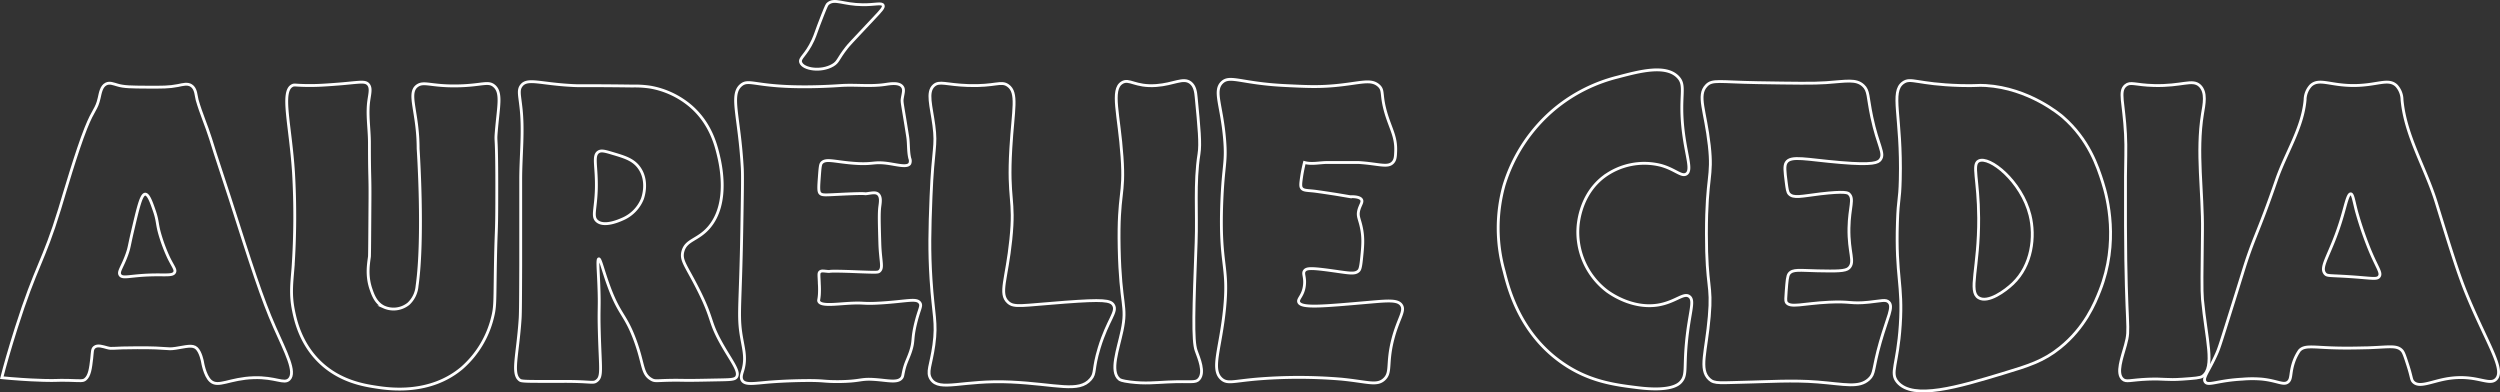 <svg xmlns="http://www.w3.org/2000/svg" viewBox="0 0 876.95 137.62"><rect x="0" y="0" width="876.95" height="137.62" fill="#333333" stroke="none"/><defs><style>.cls-1{fill:none;stroke:#fff;stroke-miterlimit:10;}</style></defs><g id="Calque_2" data-name="Calque 2"><g id="Calque_1-2" data-name="Calque 1"><path class="cls-1" d="M.63,132.49c1-4,2.73-10.06,5.07-17.45,7-22,9.49-23,15.21-41.67,1.77-5.83,5.95-20.2,9.19-28.35,2.81-7.05,3.73-6.43,4.7-10.7.39-1.73.74-4.06,2.44-4.88,1.26-.6,2.57,0,3.94.38,2.26.7,5,.72,10.32.75s7.83.05,10.89-.56c1.86-.38,3.37-.83,4.69,0,1.75,1.09,1.68,3.7,2.07,5.06,1.3,4.59,3.28,9,4.69,13.52,2.15,7,4.53,13.88,6.76,20.84,7.54,23.6,11.32,35.41,15.76,45.42,3.86,8.68,7.62,15.71,5.07,18.21-1.8,1.77-4.69-.79-12.39-.57-8.51.25-12.5,3.6-15.2,1.13-2.09-1.91-2.82-6.76-2.82-6.76s-.61-3.35-2.06-4.69-3.8-.52-7.32,0-1.91-.24-13.52-.19c-9.08,0-8.58.51-10.51,0-1.57-.41-3.38-1.09-4.5-.18-.82.65-.68,1.66-.94,3.94-.4,3.41-.71,6.07-2.25,7.32-.86.68-1.51.48-5.82.37-4.69-.11-3.73.14-8.83,0-3.32-.09-5.86-.25-7.69-.37C4.84,132.88,2.48,132.67.63,132.49Z"/><path class="cls-1" d="M50.94,68.11c1.16,0,2.16,2.84,3.19,5.82,1.3,3.75.82,4.47,2.06,8.63a56.81,56.81,0,0,0,3,7.89c1.59,3.23,2.53,4.13,2.06,5.07-.64,1.29-3.07.77-8.44.93-7.28.22-9.83,1.39-10.7,0-.75-1.19.78-2.64,2.44-7.32.83-2.35.73-2.81,1.87-7.69C48.5,72.58,49.54,68.15,50.94,68.11Z"/><path class="cls-1" d="M102.56,30c.81-.39,1,0,6.19,0,3.09,0,5.35-.17,8.26-.38,8.83-.62,10.95-1.44,12.2,0,1,1.2.57,2.92.19,5.44-.74,5,.18,10,.19,15,0,12.73.24,11.09.19,19.71-.09,13.21-.13,19.82-.19,20.27-.37,2.72-1.06,6.77.56,11.45.72,2.09,1.73,4.85,4.51,6.2a8.34,8.34,0,0,0,8.63-1.13,9.57,9.57,0,0,0,3-6.19c2.46-17.25.38-48.24.38-48.24,0-12.86-3.9-19.36-.38-22,2.39-1.76,4.74.19,14.27,0,8.49-.16,10.62-1.78,12.76,0,2.86,2.38,1.47,7.24.75,16.33-.33,4.19.26-.51.19,22.34,0,15.67-.29,9.19-.56,29.28-.11,8.17-.08,10-.94,13.33a34.41,34.41,0,0,1-10.7,17.65c-11.33,9.58-25.75,7.4-30,6.75s-13.11-2-20.27-9.19c-6.44-6.48-8.13-14.23-8.83-17.65-1.15-5.65-.62-9.56-.18-15a265.91,265.91,0,0,0,.18-33.41C101.89,43.84,98.42,32,102.56,30Z"/><path class="cls-1" d="M182.9,30c2.13-2.72,6.49-.58,18,0,3.42.17,2.31-.06,21,.18a36.56,36.56,0,0,1,6.19.38,29.85,29.85,0,0,1,14.08,6.57c6.93,5.91,8.88,13.47,9.76,17.08.7,2.88,4.18,17.14-3.38,25.72-3.88,4.4-7.91,4.16-9,8.26-.84,3.15,1.11,4.94,5.26,13.14,5.64,11.14,3.64,11,8.45,19.52,3.41,6,6.4,9.57,5.06,11.45-.59.83-2.09.87-5.06.94-7.41.15-11.12.22-13,.18-10-.2-10.17.61-11.82-.37-3.43-2-2.51-5.29-5.82-14.08s-5.32-8.46-9-18.4c-2.09-5.64-3-9.86-3.57-9.76s-.22,3.31,0,9c.35,8.8-.09,7.34.19,17.27.36,12.52,1.07,15-.94,16.52-1.26,1-1.76.16-11.63.19-1.89,0-4.54,0-8.83,0-3.93,0-5.91-.07-6.38-.38-3.18-2.08-.85-8.62,0-21.77.12-1.9.15-7.46.19-18.58,0-3.41,0-4,0-17.27,0-12.43,0-10.48,0-12.77,0-8.69,1.11-17.46,0-26.09C182.22,33.17,181.73,31.49,182.9,30Z"/><path class="cls-1" d="M209.93,53.28c1-.64,2.36-.24,5.06.57,4.27,1.27,7.34,2.18,9.39,5.25,3.13,4.68,1.12,10.23.94,10.7a13,13,0,0,1-7.13,7.13c-.94.42-6.35,2.83-8.83.57-1.74-1.59-.39-4-.18-11.08C209.4,58.32,207.84,54.62,209.93,53.28Z"/><path class="cls-1" d="M280.88,21.94c.9,2.38,7.13,3.36,11.26.93,2-1.19,1.64-2.07,4.88-6.19.59-.75,1.15-1.41,9.39-10.14,2.7-2.86,3.73-3.94,3.38-4.69-.47-1-2.8-.15-7.14-.19-7-.06-9.84-2.32-12.2-.37-.33.27-.51.51-1.87,3.94-2.38,6-2.41,6.7-3.38,8.82C282.67,19.56,280.27,20.32,280.88,21.94Z"/><path class="cls-1" d="M260,29.82c2.5-2,4.44.14,17.65.56,7.65.25,15-.23,17.08-.37,5.24-.37,10.57.4,15.77-.38,1.76-.26,4.81-.8,6,.75.79,1,.29,2.3,0,4.13-.21,1.41,0,1.38,1.88,13.33.41,2.54.15,5.19.75,7.69a2.4,2.4,0,0,1,0,1.88c-.85,1.32-4,.49-7.13,0-6-.91-5.25.49-13.14-.19-6.49-.55-9.3-1.7-10.7,0-.43.53-.54,2-.75,4.88-.24,3.32-.35,5,.19,5.64.72.86,1.72.67,8.07.37,9.69-.45,6.93,0,8.45-.19,1.83-.25,3.08-.56,3.94.19,1.08,1,.75,2.88.56,4.32-.3,2.26-.2,5.76,0,12.76.19,6.6,1.32,8.78-.19,10-.45.35-.84.39-6.38.19-2.91-.11-3.41-.14-5.26-.19-7.52-.21-4.89.15-6.57,0-1.45-.13-2.12-.28-2.62.19s-.3,1.11-.19,4.32a30.81,30.81,0,0,1,0,3.75c-.14,1.75-.35,1.87-.19,2.25.69,1.62,5.14,1.06,9.76.75,6.8-.44,5,.27,12.2-.18,9.14-.58,12.36-1.75,13.52,0,.73,1.09-.25,2-1.5,7.13-1.44,5.88-.47,6-1.88,10.13-1,2.88-1.8,3.92-2.44,7.14-.21,1-.21,1.4-.56,1.87-1.4,1.89-4.9.88-9.58.57-5.2-.35-4.54.68-12.76.75-5.16,0-4.56-.36-9.95-.38-7.92,0-14.45.57-14.45.57-5.23.46-8.16,1-9.2-.57-.69-1.05-.15-2.44.19-3.56,1.41-4.78,0-8.07-.75-13.52-.88-6.45-.06-10.55.37-34.91.23-13.14.35-19.71.19-22.53C259.38,40.71,255.89,33.19,260,29.82Z"/><path class="cls-1" d="M327.58,30c1.95-1.73,4.29-.26,12,0,9.59.33,11.53-1.75,14,0,3.54,2.51,1.81,8.35,1,22-1.09,18.51,1.51,17.4,0,32-1.44,14-4.25,19-1,22,2.14,2,4.77,1.13,20,0,13.38-1,16-.68,17,1,1.46,2.41-1.94,5-5,15-2.36,7.74-1.13,8.81-3,11-4.13,4.85-12,1.75-28,1-16.92-.79-25,3.51-28-1-1.64-2.48,0-4.79,1-12,1.11-8-.19-10.39-1-23-.64-10-.46-17.29,0-29,.7-17.5,2-17.4,1-25C326.67,37.11,325,32.28,327.58,30Z"/><path class="cls-1" d="M393.58,29c2.56-1.57,4.54,1.54,12,1,6.19-.45,9.47-2.93,12-1,1.61,1.22,1.85,3.39,2,5,1.05,10.91,1.58,16.36,1,20-1.61,10.21-.61,20.67-1,31-.86,23-1.27,34.52,0,38,1,2.75,3.1,7.58,1,10-1.25,1.44-2.76.62-11,1-4.54.21-7.81.63-13,0-3.17-.39-3.71-.76-4-1-3.3-2.74-.39-10.42,1-17,1.9-9-.57-8.52-1-29-.41-19.88,2-17.91,1-32C392.59,40.31,389.56,31.43,393.58,29Z"/><path class="cls-1" d="M428.58,29c2.77-2.8,6.66.24,22,1,7.53.37,11.88.59,18,0,8.6-.82,12.26-2.41,15,0,2.11,1.86.45,3.24,3,11,1.54,4.67,3.17,7.32,3,12-.07,1.9-.12,3.07-1,4-1.78,1.9-4.81.47-12,0h-11c-2.66,0-5.43.72-8,0h0s-.63,2.49-1,5c-.32,2.24-.47,3.37,0,4,.61.8,1.6.77,4,1,.93.09,3,.39,7,1,2,.3,8,1.34,6,1h0s3.23-.21,4,1c.58.9-.57,2-1,4s.36,2.81,1,6c.75,3.71.47,6.51,0,11-.32,3.18-.66,3.67-1,4-1.28,1.26-3.27.8-9,0-7.67-1.07-9.27-1-10,0s.31,2.06,0,5c-.39,3.8-2.49,4.77-2,6,.89,2.19,8.47,1.44,25,0,6.5-.57,9.77-.81,11,1,1.44,2.11-1.09,4.6-3,12-2.22,8.64-.41,11.56-3,14s-5.73.91-15,0a179.62,179.62,0,0,0-30,0c-8.09.73-10,1.66-12,0-4-3.35-.39-10.63,1-25,1.47-15.16-1.84-14.68-1-37,.51-13.2,1.68-13.75,1-22C428.6,37,425.62,32,428.58,29Z"/><path class="cls-1" d="M588.58,27c-4.26-4.42-13.44-2-21,0a55.83,55.83,0,0,0-22,11,56.4,56.4,0,0,0-18,27,55.89,55.89,0,0,0,0,30c1.56,6.21,5.43,21.6,20,32,9.59,6.85,18.85,8,27,9,11.47,1.42,14.21-1.13,15-2,2.2-2.4,1.11-4.65,2-14,1-10.53,3-14.54,1-16s-4.88,2-11,3c-9.23,1.46-17-4.25-18-5a26,26,0,0,1-10-23c.28-2.8,1.59-11.36,9-17a23.79,23.79,0,0,1,20-4c5,1.36,7.3,4.15,9,3,1.95-1.32.1-5.76-1-14C588.81,33.58,591.7,30.19,588.58,27Z"/><path class="cls-1" d="M598.58,30c2.1-2.18,4.39-1.22,18-1,13.1.21,19.65.31,24,0,7.23-.52,10.47-1.31,13,1,2,1.86,1.48,3.77,3,11,2.18,10.31,4.66,12.75,3,15-.75,1-2.33,2-14,1-12-1-17.36-2.54-19,0-.74,1.15-.49,3.1,0,7,.29,2.25.43,3.38,1,4,1.51,1.64,4.31.82,11,0,8.65-1,9.61-.37,10,0,1.91,1.76.14,4.56,0,12-.15,8.78,2.2,11.81,0,14-1.17,1.17-4.46,1.13-11,1-6.34-.13-8.71-.63-10,1-.6.77-.73,2.51-1,6-.18,2.37-.27,3.56,0,4,1.29,2.13,5.78.45,15,0,7.83-.38,7.43.68,14,0,4.36-.45,5.95-1.07,7,0,1.67,1.69-.45,5.12-3,14-2.75,9.6-1.84,11-4,13-3.47,3.18-8.35,1.78-18,1-8.49-.69-18.19-.09-23,0-11.33.23-13.13.75-15-1-3.69-3.46-1.05-9.6,0-22,1-11.57-1-9.67-1-29,0-20.56,2.28-19.54,1-31C598.23,38.85,595.23,33.45,598.58,30Z"/><path class="cls-1" d="M667.58,29c2.71-1.94,4.8.54,20,1,5.94.18,5.89-.19,9,0,15.12.93,26.13,10.24,27,11,9.09,7.89,12.23,17.38,14,23,1.72,5.43,5.74,20.95-1,38-1.69,4.3-5.24,13-14,20-5.79,4.65-11,6.29-20,9-15.39,4.65-31.53,9.53-37,3-2.71-3.25.08-5.89,1-20,.95-14.4-1.62-16.8-1-36,.29-8.93.81-7.09,1-15C667.14,40.81,663,32.26,667.58,29Z"/><path class="cls-1" d="M745.58,30c1.71-1.47,3.32-.17,10,0,9.8.26,13.44-2.34,16,0s1.54,6.69,1,10c-2.18,13.49.18,27.34,0,41-.18,14-.27,21,0,24,1.29,13.92,4.49,23.85,0,27-.81.57-2.87.71-7,1-5.61.39-6.46-.21-12,0-6.34.25-7.73,1.14-9,0-2.33-2.09-.24-7.48,1-12,1.78-6.45.11-4.85,0-42,0-5.67,0-11.33,0-17,0-5,.28-10,0-15C745,35.91,743.15,32.05,745.58,30Z"/><path class="cls-1" d="M810.58,30c2.9-2.67,6.74,0,15,0s12.11-2.67,15,0a7.4,7.4,0,0,1,2,5c1.13,12.6,8.28,23.91,12,36,5.19,16.85,7.78,25.27,11,33,7,16.77,13.21,25.68,10,29-2.52,2.61-7.17-2.1-18,0-5.07,1-9,3-11,1-.83-.81-.54-1.52-2-6-.94-2.91-1.42-4.36-2-5-1.8-2-4.52-1.25-12-1-1.27,0-7,.24-13,0-6.6-.26-9.35-.86-11,1-.05.06-.18.26-.33.5a16.38,16.38,0,0,0-1.67,3.5c-1.33,3.92-.65,5.91-2,7-1.53,1.25-3.57-.4-9-1a39.52,39.52,0,0,0-7,0c-8.78.46-11.91,2.43-13,1s1.24-3.73,4-10c.7-1.59,1-2.42,4-12,2.69-8.54,4-12.8,5-16,4.08-13.33,5.1-13,12-33,3.24-9.37,9.15-18.13,10-28A7.46,7.46,0,0,1,810.58,30Z"/><path class="cls-1" d="M824.58,68c-1,0-1.7,3.58-3,8-3.83,13.06-8.14,17.5-6,20,.73.85,1.43.59,8,1,8.49.54,10.17,1.15,11,0,1-1.44-1-3.25-4-11a123.4,123.4,0,0,1-4-12C825.58,70.09,825.32,68,824.58,68Z"/><path class="cls-1" d="M694.08,56.46c-2.4,1.26-.07,6.38,0,20,.1,17.66-3.72,25.77,0,28,3.28,2,9.34-2.45,12-5,6.7-6.42,7.88-16.45,6-24C709.13,63.59,697.79,54.52,694.08,56.46Z"/></g></g></svg>
